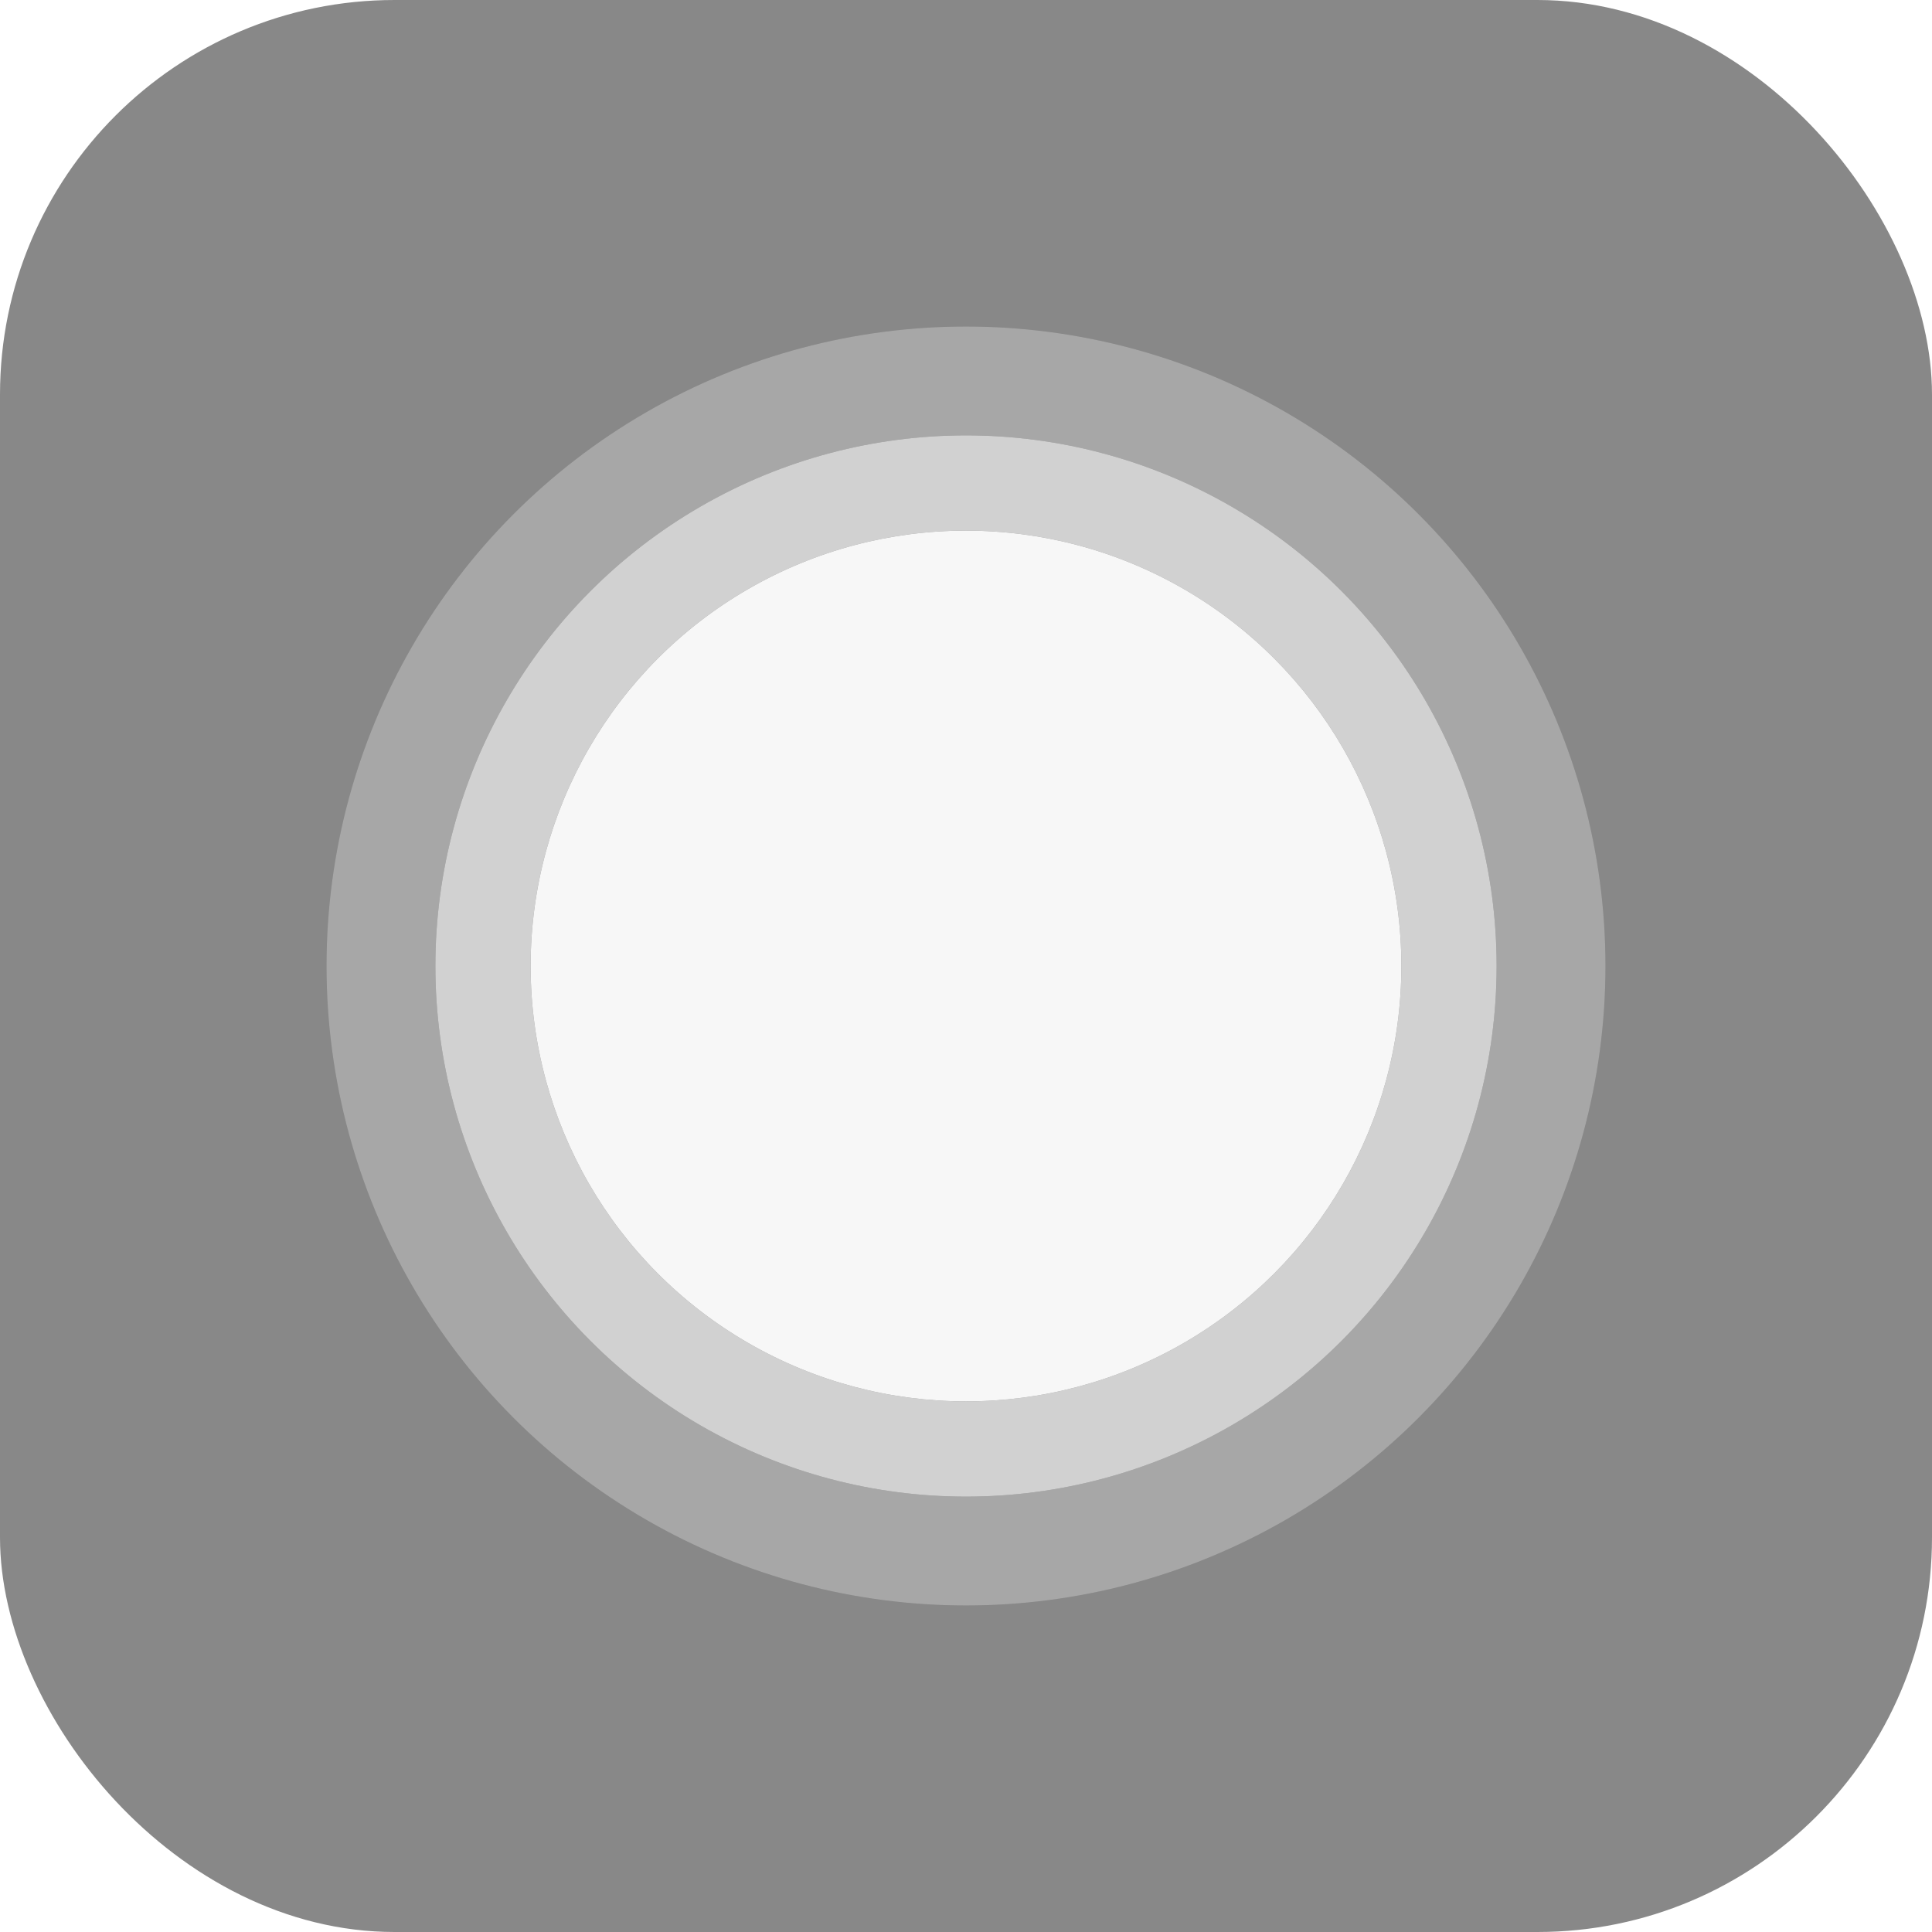 <?xml version="1.0" encoding="UTF-8"?>
<svg width="142px" height="142px" viewBox="0 0 142 142" version="1.1" xmlns="http://www.w3.org/2000/svg" xmlns:xlink="http://www.w3.org/1999/xlink">
    <!-- Generator: Sketch 48.2 (47327) - http://www.bohemiancoding.com/sketch -->
    <title>accessibility</title>
    <desc>Created with Sketch.</desc>
    <defs>
        <circle id="path-1" cx="71" cy="71" r="47"></circle>
        <filter x="-6.4%" y="-6.4%" width="112.8%" height="112.8%" filterUnits="objectBoundingBox" id="filter-2">
            <feOffset dx="0" dy="0" in="SourceAlpha" result="shadowOffsetOuter1"></feOffset>
            <feGaussianBlur stdDeviation="2" in="shadowOffsetOuter1" result="shadowBlurOuter1"></feGaussianBlur>
            <feColorMatrix values="0 0 0 0 0   0 0 0 0 0   0 0 0 0 0  0 0 0 0.5 0" type="matrix" in="shadowBlurOuter1"></feColorMatrix>
        </filter>
        <circle id="path-3" cx="71" cy="71" r="39"></circle>
        <filter x="-7.7%" y="-7.7%" width="115.4%" height="115.4%" filterUnits="objectBoundingBox" id="filter-4">
            <feOffset dx="0" dy="0" in="SourceAlpha" result="shadowOffsetOuter1"></feOffset>
            <feGaussianBlur stdDeviation="2" in="shadowOffsetOuter1" result="shadowBlurOuter1"></feGaussianBlur>
            <feColorMatrix values="0 0 0 0 0   0 0 0 0 0   0 0 0 0 0  0 0 0 0.5 0" type="matrix" in="shadowBlurOuter1"></feColorMatrix>
        </filter>
        <circle id="path-5" cx="71" cy="71" r="32"></circle>
        <filter x="-9.4%" y="-9.4%" width="118.8%" height="118.8%" filterUnits="objectBoundingBox" id="filter-6">
            <feOffset dx="0" dy="0" in="SourceAlpha" result="shadowOffsetOuter1"></feOffset>
            <feGaussianBlur stdDeviation="2" in="shadowOffsetOuter1" result="shadowBlurOuter1"></feGaussianBlur>
            <feColorMatrix values="0 0 0 0 0   0 0 0 0 0   0 0 0 0 0  0 0 0 0.5 0" type="matrix" in="shadowBlurOuter1"></feColorMatrix>
        </filter>
    </defs>
    <g id="screen" stroke="none" stroke-width="1" fill="none" fill-rule="evenodd" transform="translate(-2575, -1610)" opacity="0.5">
        <g id="accessibility" transform="translate(2575, 1610)">
            <rect id="App-Icon" fill="#111111" x="0" y="0" width="142" height="142" rx="29"></rect>
            <g id="b">
                <use fill="black" fill-opacity="1" filter="url(#filter-2)" xlink:href="#path-1"></use>
                <use fill="#505050" fill-rule="evenodd" xlink:href="#path-1"></use>
            </g>
            <g id="m">
                <use fill="black" fill-opacity="1" filter="url(#filter-4)" xlink:href="#path-3"></use>
                <use fill="#A3A3A3" fill-rule="evenodd" xlink:href="#path-3"></use>
            </g>
            <g id="t">
                <use fill="black" fill-opacity="1" filter="url(#filter-6)" xlink:href="#path-5"></use>
                <use fill="#EFEFEF" fill-rule="evenodd" xlink:href="#path-5"></use>
            </g>
        </g>
    </g>
</svg>